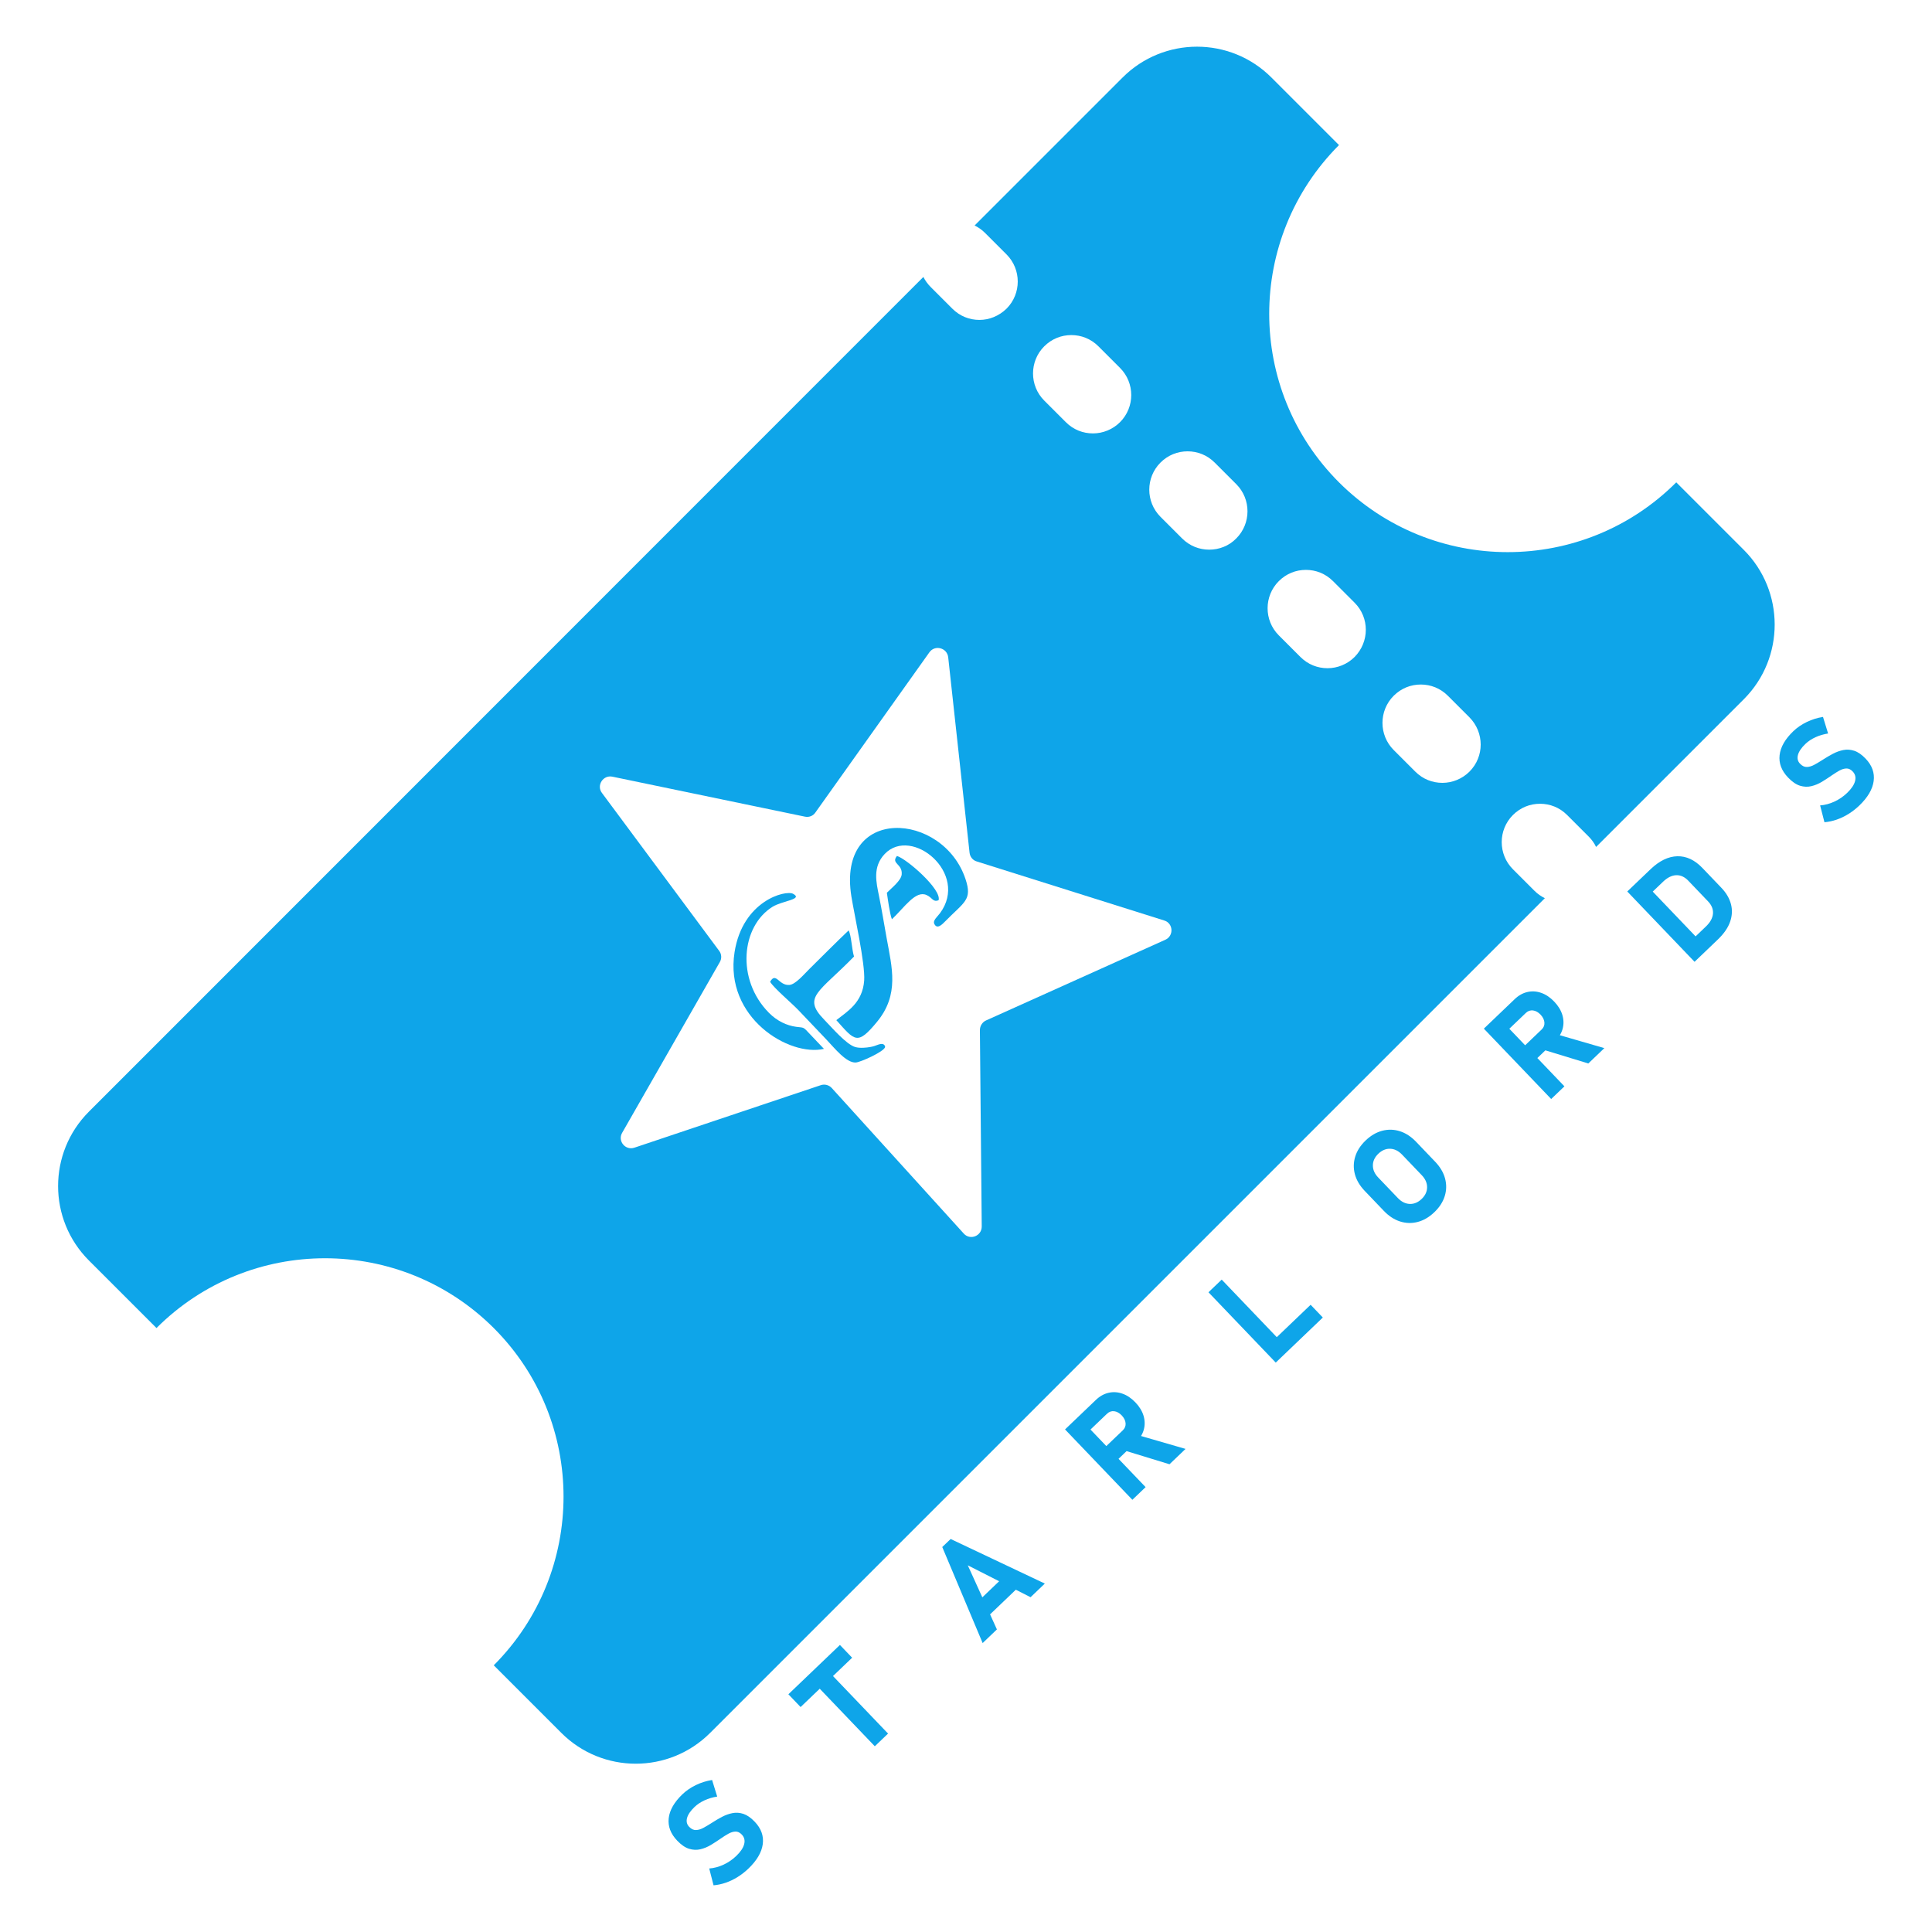 <?xml version="1.0" encoding="UTF-8" standalone="no"?>
<!DOCTYPE svg PUBLIC "-//W3C//DTD SVG 1.1//EN" "http://www.w3.org/Graphics/SVG/1.1/DTD/svg11.dtd">
<svg xmlns="http://www.w3.org/2000/svg" xmlns:xlink="http://www.w3.org/1999/xlink" version="1.1" width="921.6pt" height="921.6pt" viewBox="0 0 921.6 921.6">
<g enable-background="new">
<g id="Layer-1" data-name="Layer 1">
<path transform="matrix(1,0,0,-1,0,921.6)" d="M 831.83 659.291 L 799.609 691.512 C 755.224 647.126 683.22 647.126 638.725 691.512 C 594.34 735.897 594.34 807.901 638.725 852.395 L 606.505 884.616 C 586.887 904.234 555.105 904.234 535.488 884.616 L 464.909 814.038 C 466.663 813.161 468.306 812.065 469.841 810.531 L 480.142 800.229 C 487.266 793.105 487.266 781.488 480.142 774.364 C 476.526 770.857 471.923 768.994 467.211 768.994 C 462.498 768.994 457.895 770.747 454.278 774.364 L 443.976 784.666 C 442.552 786.091 441.346 787.735 440.469 789.489 L 42.425 391.334 C 22.808 371.717 22.808 339.934 42.425 320.317 L 74.646 288.096 C 119.031 332.482 191.035 332.482 235.53 288.096 C 279.915 243.711 279.915 171.708 235.53 127.213 L 267.75 94.992 C 287.367 75.375 319.15 75.375 338.767 94.992 L 736.922 493.146 C 735.168 494.024 733.524 495.119 731.99 496.653 L 721.688 506.955 C 714.565 514.079 714.565 525.696 721.688 532.82 C 725.304 536.436 729.908 538.19 734.62 538.19 C 739.333 538.19 743.936 536.437 747.553 532.82 L 757.854 522.518 C 759.279 521.093 760.484 519.449 761.361 517.586 L 831.94 588.165 C 851.447 607.782 851.447 639.674 831.83 659.291 Z M 498.116 756.391 C 501.733 760.008 506.336 761.761 511.048 761.761 C 515.761 761.761 520.364 760.008 523.981 756.391 L 534.282 746.089 C 541.406 738.966 541.406 727.349 534.282 720.225 C 530.775 716.718 526.063 714.855 521.35 714.855 C 516.638 714.855 512.034 716.608 508.418 720.225 L 498.116 730.527 C 490.993 737.651 490.993 749.268 498.116 756.391 Z M 555.872 473.31 L 470.389 434.843 C 468.636 434.075 467.43 432.212 467.43 430.239 L 468.307 336.536 C 468.307 331.934 462.718 329.851 459.758 333.139 L 396.742 402.622 C 395.427 404.047 393.345 404.595 391.482 403.937 L 302.601 374.128 C 298.327 372.703 294.491 377.306 296.793 381.251 L 343.37 462.679 C 344.356 464.324 344.247 466.515 343.041 468.05 L 287.148 543.341 C 284.408 546.957 287.696 551.999 292.08 551.122 L 383.919 532.052 C 385.892 531.614 387.865 532.381 388.961 534.025 L 443.319 610.412 C 445.949 614.139 451.758 612.604 452.306 608.111 L 462.498 514.847 C 462.717 512.874 464.032 511.23 465.895 510.682 L 555.324 482.517 C 559.708 481.201 560.037 475.173 555.872 473.31 Z M 589.737 664.771 C 586.23 661.154 581.517 659.401 576.805 659.401 C 572.092 659.401 567.489 661.154 563.872 664.771 L 553.571 675.073 C 546.447 682.197 546.447 693.813 553.571 700.937 C 557.187 704.554 561.79 706.308 566.503 706.308 C 571.215 706.308 575.818 704.554 579.435 700.937 L 589.737 690.635 C 596.86 683.511 596.86 671.895 589.737 664.771 Z M 646.178 608.221 C 642.671 604.713 637.958 602.85 633.246 602.85 C 628.533 602.85 623.93 604.604 620.313 608.221 L 610.012 618.523 C 602.888 625.646 602.888 637.263 610.012 644.387 C 613.628 648.003 618.231 649.757 622.944 649.757 C 627.656 649.757 632.26 648.004 635.876 644.387 L 646.178 634.085 C 653.301 626.961 653.301 615.454 646.178 608.221 Z M 700.974 553.533 C 697.467 550.026 692.755 548.163 688.043 548.163 C 683.33 548.163 678.727 549.916 675.11 553.533 L 664.808 563.835 C 657.685 570.959 657.685 582.576 664.808 589.7 C 668.425 593.316 673.028 595.07 677.74 595.07 C 682.453 595.07 687.056 593.316 690.673 589.7 L 700.974 579.398 C 708.098 572.164 708.098 560.657 700.974 553.533 " fill="#0ea5e9"/>
<path transform="matrix(1,0,0,-1,0,921.6)" d="M 356.965 30.199 C 355.359 28.664 353.642 27.337 351.801 26.192 C 349.964 25.052 348.079 24.156 346.144 23.495 C 344.214 22.838 342.289 22.434 340.377 22.27 L 338.309 30.296 C 340.621 30.469 342.897 31.082 345.151 32.12 C 347.382 33.158 349.396 34.538 351.18 36.246 C 353.234 38.211 354.503 40.088 354.973 41.88 C 355.444 43.672 355.071 45.199 353.851 46.477 L 353.824 46.503 C 352.897 47.47 351.903 47.945 350.834 47.905 C 349.783 47.879 348.66 47.546 347.498 46.902 C 346.34 46.259 345.12 45.496 343.864 44.613 C 342.365 43.571 340.816 42.559 339.192 41.574 C 337.569 40.593 335.874 39.888 334.126 39.471 C 332.378 39.05 330.585 39.125 328.74 39.684 C 326.894 40.243 324.995 41.534 323.052 43.562 L 323.03 43.588 C 319.897 46.862 318.549 50.429 318.988 54.276 C 319.423 58.132 321.61 61.947 325.55 65.714 C 327.36 67.444 329.498 68.903 331.956 70.097 C 334.41 71.281 336.987 72.085 339.68 72.506 L 342.116 64.6 C 339.96 64.267 337.946 63.668 336.073 62.812 C 334.206 61.947 332.626 60.9 331.335 59.662 C 329.392 57.803 328.198 56.06 327.741 54.4 C 327.298 52.741 327.622 51.343 328.731 50.19 L 328.753 50.168 C 329.778 49.094 330.874 48.575 332.032 48.633 C 333.198 48.673 334.418 49.054 335.688 49.76 C 336.961 50.461 338.287 51.25 339.676 52.146 C 341.197 53.136 342.777 54.059 344.401 54.919 C 346.02 55.771 347.693 56.375 349.401 56.707 C 351.109 57.049 352.839 56.925 354.605 56.357 C 356.371 55.767 358.159 54.538 359.965 52.648 L 360.013 52.599 C 363.101 49.374 364.379 45.798 363.851 41.889 C 363.323 37.985 361.021 34.081 356.965 30.199 Z M 417.299 88.597 L 387.835 119.388 L 394.157 125.434 L 423.621 94.649 Z M 381.903 107.307 L 376.074 113.398 L 400.657 136.925 L 406.486 130.834 Z M 468.741 137.83 L 449.473 183.638 L 453.479 187.472 L 498.4 166.207 L 491.598 159.699 L 461.651 174.916 L 475.542 144.339 Z M 469.752 149.095 L 463.927 155.182 L 481.571 172.063 L 487.392 165.976 Z M 529.758 222.068 L 523.937 228.155 L 535.614 239.327 C 536.594 240.271 537.034 241.385 536.932 242.672 C 536.829 243.963 536.226 245.209 535.108 246.407 C 533.972 247.592 532.761 248.262 531.479 248.422 C 530.205 248.572 529.052 248.164 528.063 247.215 L 516.385 236.043 L 510.556 242.135 L 522.734 253.79 C 524.593 255.569 526.621 256.713 528.812 257.206 C 530.991 257.712 533.192 257.583 535.401 256.802 C 537.615 256.039 539.687 254.642 541.612 252.627 C 543.542 250.613 544.828 248.479 545.503 246.23 C 546.164 243.981 546.199 241.784 545.614 239.624 C 545.015 237.472 543.795 235.502 541.936 233.728 Z M 540.161 206.172 L 508.045 239.735 L 514.358 245.777 L 546.475 212.214 Z M 557.872 223.124 L 535.827 229.868 L 541.572 237.388 L 565.525 230.445 Z M 608.556 271.621 L 576.462 305.161 L 582.775 311.204 L 614.869 277.663 Z M 611.364 274.313 L 605.543 280.396 L 625.193 299.198 L 631.014 293.116 Z M 684.2 343.347 C 681.737 340.991 679.098 339.447 676.285 338.715 C 673.463 337.974 670.659 338.054 667.864 338.937 C 665.065 339.829 662.487 341.515 660.122 343.986 L 651.032 353.489 C 648.64 355.987 647.065 358.64 646.311 361.462 C 645.557 364.283 645.606 367.083 646.466 369.873 C 647.318 372.651 648.982 375.224 651.44 377.58 C 653.902 379.931 656.538 381.471 659.351 382.203 C 662.177 382.944 664.98 382.868 667.762 381.99 C 670.548 381.111 673.131 379.421 675.522 376.923 L 684.612 367.42 C 686.977 364.949 688.548 362.3 689.315 359.465 C 690.078 356.639 690.034 353.831 689.169 351.045 C 688.313 348.267 686.658 345.698 684.2 343.347 Z M 678.148 349.669 C 679.87 351.311 680.739 353.174 680.753 355.224 C 680.77 357.291 679.928 359.208 678.215 361 L 668.814 370.823 C 667.11 372.602 665.224 373.543 663.184 373.618 C 661.125 373.702 659.226 372.912 657.496 371.253 C 655.77 369.603 654.896 367.744 654.892 365.685 C 654.865 363.631 655.717 361.701 657.42 359.922 L 666.822 350.095 C 668.534 348.307 670.415 347.38 672.478 347.305 C 674.528 347.229 676.427 348.019 678.148 349.669 Z M 729.537 413.25 L 723.716 419.337 L 735.394 430.508 C 736.379 431.453 736.818 432.567 736.711 433.854 C 736.614 435.144 736.006 436.391 734.892 437.589 C 733.756 438.774 732.545 439.443 731.259 439.603 C 729.986 439.754 728.836 439.346 727.847 438.397 L 716.17 427.225 L 710.336 433.317 L 722.519 444.972 C 724.373 446.751 726.405 447.895 728.597 448.388 C 730.771 448.894 732.976 448.765 735.181 447.984 C 737.394 447.221 739.466 445.823 741.396 443.809 C 743.322 441.795 744.608 439.661 745.283 437.412 C 745.944 435.158 745.984 432.966 745.394 430.805 C 744.799 428.654 743.575 426.684 741.72 424.909 Z M 739.941 397.353 L 707.825 430.916 L 714.143 436.959 L 746.259 403.396 Z M 757.657 414.306 L 735.607 421.045 L 741.352 428.57 L 765.305 421.626 Z M 811.517 465.846 L 805.692 471.928 L 813.749 479.639 C 815.82 481.622 816.943 483.663 817.12 485.762 C 817.289 487.851 816.512 489.812 814.773 491.631 L 805.328 501.503 C 803.58 503.33 801.645 504.196 799.556 504.111 C 797.462 504.023 795.376 502.98 793.309 501.001 L 785.252 493.29 L 779.422 499.386 L 787.333 506.955 C 791.543 510.984 795.816 513.047 800.119 513.153 C 804.427 513.251 808.402 511.401 812.058 507.581 L 821.149 498.082 C 823.425 495.704 824.933 493.135 825.678 490.38 C 826.419 487.638 826.299 484.821 825.301 481.937 C 824.308 479.053 822.342 476.205 819.405 473.397 Z M 808.336 462.802 L 776.241 496.343 L 782.555 502.386 L 814.649 468.845 Z M 886.886 537.306 C 885.28 535.771 883.563 534.449 881.722 533.3 C 879.885 532.164 877.999 531.263 876.065 530.602 C 874.135 529.946 872.209 529.542 870.297 529.378 L 868.23 537.404 C 870.537 537.577 872.817 538.193 875.067 539.227 C 877.303 540.265 879.312 541.645 881.1 543.353 C 883.155 545.319 884.423 547.195 884.894 548.992 C 885.364 550.78 884.991 552.306 883.771 553.584 L 883.745 553.611 C 882.817 554.578 881.824 555.057 880.755 555.017 C 879.703 554.986 878.58 554.653 877.418 554.01 C 876.26 553.366 875.04 552.608 873.784 551.725 C 872.285 550.678 870.736 549.666 869.113 548.681 C 867.489 547.701 865.79 546.996 864.046 546.583 C 862.298 546.157 860.501 546.237 858.656 546.792 C 856.814 547.351 854.915 548.641 852.972 550.674 L 852.946 550.696 C 849.818 553.97 848.465 557.537 848.904 561.383 C 849.343 565.239 851.53 569.054 855.466 572.821 C 857.28 574.556 859.414 576.011 861.877 577.204 C 864.33 578.389 866.908 579.192 869.601 579.613 L 872.037 571.707 C 869.88 571.379 867.866 570.776 865.994 569.919 C 864.126 569.054 862.547 568.007 861.255 566.774 C 859.312 564.911 858.119 563.167 857.662 561.512 C 857.218 559.853 857.542 558.455 858.651 557.297 L 858.673 557.275 C 859.698 556.201 860.794 555.682 861.952 555.74 C 863.115 555.78 864.335 556.161 865.608 556.867 C 866.881 557.572 868.208 558.362 869.596 559.254 C 871.118 560.243 872.697 561.166 874.321 562.027 C 875.941 562.883 877.609 563.486 879.317 563.819 C 881.025 564.156 882.76 564.032 884.525 563.464 C 886.291 562.879 888.079 561.645 889.885 559.755 L 889.934 559.711 C 893.022 556.481 894.299 552.905 893.771 548.997 C 893.239 545.092 890.941 541.188 886.886 537.306 " fill="#0ea5e9"/>
<path transform="matrix(1,0,0,-1,0,921.6)" d="M 398.942 434.975 C 407.783 425.072 408.96 422.768 418.36 434.172 C 429.094 447.192 425.485 460.063 422.937 474.143 C 421.72 480.871 420.648 487.534 419.308 494.186 C 418.026 500.556 416.103 508.026 422.031 514.247 C 434.866 527.718 462.506 504.939 448.355 485.94 C 447.101 484.256 444.892 482.536 445.676 480.899 C 447.008 478.12 449.372 480.566 450.938 482.164 C 460.039 491.447 463.869 492.266 460.589 502.196 C 449.936 534.446 399.116 537.84 406.128 493.959 C 407.499 485.379 412.794 461.843 412.229 453.881 C 411.476 443.287 404.144 439.098 398.942 434.975 " fill="#0ea5e9" fill-rule="evenodd"/>
<path transform="matrix(1,0,0,-1,0,921.6)" d="M 367.349 453.265 C 369.335 450.083 377.482 443.273 380.811 439.792 C 385.391 435.002 389.917 430.228 394.472 425.436 C 398.017 421.707 403.805 414.389 408.3 414.772 C 410.604 414.969 421.379 419.781 422.213 422.08 C 422.241 422.584 421.833 424.319 419.037 423.329 C 417.289 422.709 417.012 422.518 415.36 422.202 C 413.212 421.792 410.173 421.532 408.015 422.129 C 403.719 423.315 396.752 431.516 393.06 435.306 C 382.586 446.058 390.816 448.286 407.386 465.322 C 406.353 468.496 406.144 475.154 404.836 477.798 C 398.5 471.785 392.284 465.476 386.049 459.341 C 383.561 456.892 379.499 452.009 376.563 451.767 C 371.462 451.348 370.205 458.223 367.349 453.265 " fill="#0ea5e9" fill-rule="evenodd"/>
<path transform="matrix(1,0,0,-1,0,921.6)" d="M 366.741 438.521 C 351.07 454.434 353.578 479.714 368.494 489.035 C 373.083 491.903 383.285 492.566 378.338 495.231 C 374.718 497.18 354.246 491.948 350.396 467.383 C 345.487 436.067 376.517 417.411 393.042 421.274 C 390.851 423.563 388.646 425.854 386.485 428.17 C 382.909 432 383.771 431.254 379.738 431.8 C 375.438 432.382 370.75 434.45 366.741 438.521 " fill="#0ea5e9" fill-rule="evenodd"/>
<path transform="matrix(1,0,0,-1,0,921.6)" d="M 427.87 513.295 C 424.849 509.548 430.625 509.63 430.122 504.443 C 429.844 501.588 425.421 498.107 423.05 495.742 C 423.508 492.774 424.399 485.812 425.457 483.092 C 431.707 489.075 436.767 496.949 441.96 494.665 C 444.85 493.393 444.975 491.088 447.721 492.18 C 449.33 497.242 432.705 511.789 427.87 513.295 " fill="#0ea5e9" fill-rule="evenodd"/>
</g>
</g>
</svg>
